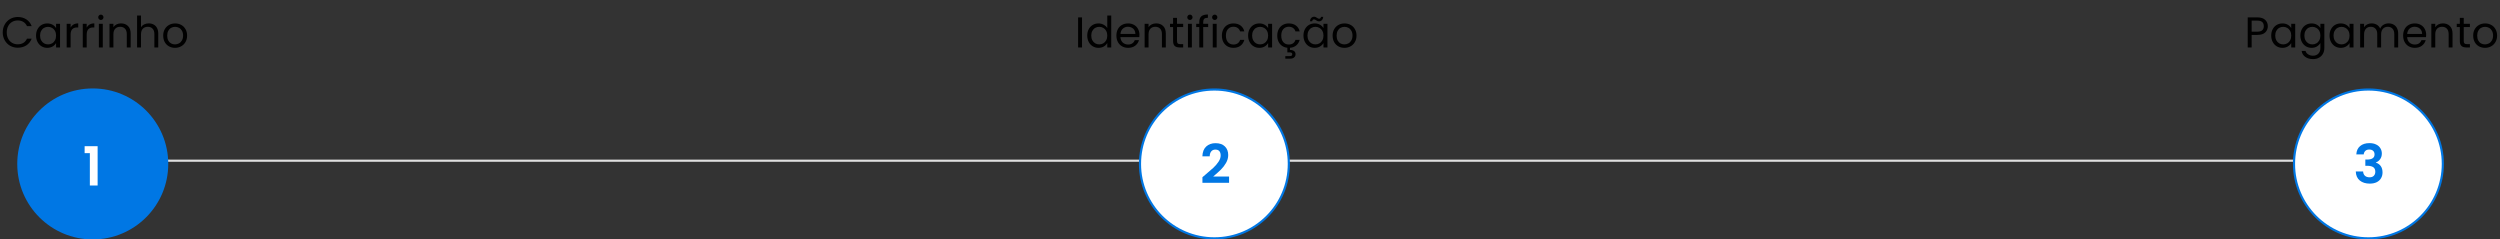 <svg width="1159" height="111" viewBox="0 0 1159 111" fill="none" xmlns="http://www.w3.org/2000/svg">
<rect x="0" y="0" width="1159" height="111" fill="#333333" stroke="none"/>
<line x1="69" y1="74.5" x2="1091" y2="74.5" stroke="#E0E0E0"/>
<circle cx="43" cy="76" r="35" fill="#0077E4"/>
<path d="M39.232 71V67.775H45.257V86H41.657V71H39.232Z" fill="white"/>
<path d="M1.266 15.02C1.266 13.66 1.573 12.44 2.186 11.36C2.8 10.267 3.633 9.413 4.686 8.8C5.753 8.187 6.933 7.88 8.226 7.88C9.746 7.88 11.073 8.247 12.206 8.98C13.34 9.713 14.166 10.753 14.686 12.1H12.506C12.12 11.26 11.56 10.613 10.826 10.16C10.106 9.707 9.24 9.48 8.226 9.48C7.253 9.48 6.38 9.707 5.606 10.16C4.833 10.613 4.226 11.26 3.786 12.1C3.346 12.927 3.126 13.9 3.126 15.02C3.126 16.127 3.346 17.1 3.786 17.94C4.226 18.767 4.833 19.407 5.606 19.86C6.38 20.313 7.253 20.54 8.226 20.54C9.24 20.54 10.106 20.32 10.826 19.88C11.56 19.427 12.12 18.78 12.506 17.94H14.686C14.166 19.273 13.34 20.307 12.206 21.04C11.073 21.76 9.746 22.12 8.226 22.12C6.933 22.12 5.753 21.82 4.686 21.22C3.633 20.607 2.8 19.76 2.186 18.68C1.573 17.6 1.266 16.38 1.266 15.02ZM16.715 16.48C16.715 15.36 16.942 14.38 17.395 13.54C17.849 12.687 18.469 12.027 19.256 11.56C20.055 11.093 20.942 10.86 21.916 10.86C22.875 10.86 23.709 11.067 24.416 11.48C25.122 11.893 25.649 12.413 25.995 13.04V11.04H27.835V22H25.995V19.96C25.636 20.6 25.096 21.133 24.375 21.56C23.669 21.973 22.842 22.18 21.895 22.18C20.922 22.18 20.042 21.94 19.256 21.46C18.469 20.98 17.849 20.307 17.395 19.44C16.942 18.573 16.715 17.587 16.715 16.48ZM25.995 16.5C25.995 15.673 25.829 14.953 25.495 14.34C25.162 13.727 24.709 13.26 24.136 12.94C23.576 12.607 22.956 12.44 22.276 12.44C21.596 12.44 20.976 12.6 20.416 12.92C19.855 13.24 19.409 13.707 19.076 14.32C18.742 14.933 18.576 15.653 18.576 16.48C18.576 17.32 18.742 18.053 19.076 18.68C19.409 19.293 19.855 19.767 20.416 20.1C20.976 20.42 21.596 20.58 22.276 20.58C22.956 20.58 23.576 20.42 24.136 20.1C24.709 19.767 25.162 19.293 25.495 18.68C25.829 18.053 25.995 17.327 25.995 16.5ZM32.731 12.82C33.051 12.193 33.504 11.707 34.091 11.36C34.691 11.013 35.418 10.84 36.271 10.84V12.72H35.791C33.751 12.72 32.731 13.827 32.731 16.04V22H30.911V11.04H32.731V12.82ZM40.192 12.82C40.512 12.193 40.965 11.707 41.552 11.36C42.152 11.013 42.879 10.84 43.732 10.84V12.72H43.252C41.212 12.72 40.192 13.827 40.192 16.04V22H38.372V11.04H40.192V12.82ZM46.773 9.26C46.426 9.26 46.133 9.14 45.893 8.9C45.653 8.66 45.533 8.367 45.533 8.02C45.533 7.673 45.653 7.38 45.893 7.14C46.133 6.9 46.426 6.78 46.773 6.78C47.106 6.78 47.386 6.9 47.613 7.14C47.853 7.38 47.973 7.673 47.973 8.02C47.973 8.367 47.853 8.66 47.613 8.9C47.386 9.14 47.106 9.26 46.773 9.26ZM47.653 11.04V22H45.833V11.04H47.653ZM56.095 10.84C57.428 10.84 58.508 11.247 59.335 12.06C60.161 12.86 60.575 14.02 60.575 15.54V22H58.775V15.8C58.775 14.707 58.502 13.873 57.955 13.3C57.408 12.713 56.661 12.42 55.715 12.42C54.755 12.42 53.988 12.72 53.415 13.32C52.855 13.92 52.575 14.793 52.575 15.94V22H50.755V11.04H52.575V12.6C52.935 12.04 53.422 11.607 54.035 11.3C54.661 10.993 55.348 10.84 56.095 10.84ZM68.988 10.84C69.814 10.84 70.561 11.02 71.228 11.38C71.894 11.727 72.415 12.253 72.788 12.96C73.174 13.667 73.368 14.527 73.368 15.54V22H71.568V15.8C71.568 14.707 71.294 13.873 70.748 13.3C70.201 12.713 69.454 12.42 68.508 12.42C67.548 12.42 66.781 12.72 66.208 13.32C65.648 13.92 65.368 14.793 65.368 15.94V22H63.548V7.2H65.368V12.6C65.728 12.04 66.221 11.607 66.848 11.3C67.488 10.993 68.201 10.84 68.988 10.84ZM81.121 22.18C80.094 22.18 79.161 21.947 78.321 21.48C77.494 21.013 76.841 20.353 76.361 19.5C75.894 18.633 75.661 17.633 75.661 16.5C75.661 15.38 75.901 14.393 76.381 13.54C76.874 12.673 77.541 12.013 78.381 11.56C79.221 11.093 80.161 10.86 81.201 10.86C82.241 10.86 83.181 11.093 84.021 11.56C84.861 12.013 85.521 12.667 86.001 13.52C86.494 14.373 86.741 15.367 86.741 16.5C86.741 17.633 86.487 18.633 85.981 19.5C85.487 20.353 84.814 21.013 83.961 21.48C83.107 21.947 82.161 22.18 81.121 22.18ZM81.121 20.58C81.774 20.58 82.387 20.427 82.961 20.12C83.534 19.813 83.994 19.353 84.341 18.74C84.701 18.127 84.881 17.38 84.881 16.5C84.881 15.62 84.707 14.873 84.361 14.26C84.014 13.647 83.561 13.193 83.001 12.9C82.441 12.593 81.834 12.44 81.181 12.44C80.514 12.44 79.901 12.593 79.341 12.9C78.794 13.193 78.354 13.647 78.021 14.26C77.687 14.873 77.521 15.62 77.521 16.5C77.521 17.393 77.681 18.147 78.001 18.76C78.334 19.373 78.774 19.833 79.321 20.14C79.867 20.433 80.467 20.58 81.121 20.58Z" fill="black"/>
<circle cx="563" cy="76" r="34.5" fill="white" stroke="#0077E4"/>
<path d="M558.747 81.05C560.347 79.717 561.622 78.608 562.572 77.725C563.522 76.825 564.314 75.892 564.947 74.925C565.581 73.958 565.897 73.008 565.897 72.075C565.897 71.225 565.697 70.558 565.297 70.075C564.897 69.592 564.281 69.35 563.447 69.35C562.614 69.35 561.972 69.633 561.522 70.2C561.072 70.75 560.839 71.508 560.822 72.475H557.422C557.489 70.475 558.081 68.958 559.197 67.925C560.331 66.892 561.764 66.375 563.497 66.375C565.397 66.375 566.856 66.883 567.872 67.9C568.889 68.9 569.397 70.225 569.397 71.875C569.397 73.175 569.047 74.417 568.347 75.6C567.647 76.783 566.847 77.817 565.947 78.7C565.047 79.567 563.872 80.617 562.422 81.85H569.797V84.75H557.447V82.15L558.747 81.05Z" fill="#0077E4"/>
<path d="M501.628 8.06V22H499.808V8.06H501.628ZM504.049 16.48C504.049 15.36 504.276 14.38 504.729 13.54C505.183 12.687 505.803 12.027 506.589 11.56C507.389 11.093 508.283 10.86 509.269 10.86C510.123 10.86 510.916 11.06 511.649 11.46C512.383 11.847 512.943 12.36 513.329 13V7.2H515.169V22H513.329V19.94C512.969 20.593 512.436 21.133 511.729 21.56C511.023 21.973 510.196 22.18 509.249 22.18C508.276 22.18 507.389 21.94 506.589 21.46C505.803 20.98 505.183 20.307 504.729 19.44C504.276 18.573 504.049 17.587 504.049 16.48ZM513.329 16.5C513.329 15.673 513.163 14.953 512.829 14.34C512.496 13.727 512.043 13.26 511.469 12.94C510.909 12.607 510.289 12.44 509.609 12.44C508.929 12.44 508.309 12.6 507.749 12.92C507.189 13.24 506.743 13.707 506.409 14.32C506.076 14.933 505.909 15.653 505.909 16.48C505.909 17.32 506.076 18.053 506.409 18.68C506.743 19.293 507.189 19.767 507.749 20.1C508.309 20.42 508.929 20.58 509.609 20.58C510.289 20.58 510.909 20.42 511.469 20.1C512.043 19.767 512.496 19.293 512.829 18.68C513.163 18.053 513.329 17.327 513.329 16.5ZM528.245 16.1C528.245 16.447 528.225 16.813 528.185 17.2H519.425C519.492 18.28 519.858 19.127 520.525 19.74C521.205 20.34 522.025 20.64 522.985 20.64C523.772 20.64 524.425 20.46 524.945 20.1C525.478 19.727 525.852 19.233 526.065 18.62H528.025C527.732 19.673 527.145 20.533 526.265 21.2C525.385 21.853 524.292 22.18 522.985 22.18C521.945 22.18 521.012 21.947 520.185 21.48C519.372 21.013 518.732 20.353 518.265 19.5C517.798 18.633 517.565 17.633 517.565 16.5C517.565 15.367 517.792 14.373 518.245 13.52C518.698 12.667 519.332 12.013 520.145 11.56C520.972 11.093 521.918 10.86 522.985 10.86C524.025 10.86 524.945 11.087 525.745 11.54C526.545 11.993 527.158 12.62 527.585 13.42C528.025 14.207 528.245 15.1 528.245 16.1ZM526.365 15.72C526.365 15.027 526.212 14.433 525.905 13.94C525.598 13.433 525.178 13.053 524.645 12.8C524.125 12.533 523.545 12.4 522.905 12.4C521.985 12.4 521.198 12.693 520.545 13.28C519.905 13.867 519.538 14.68 519.445 15.72H526.365ZM535.987 10.84C537.321 10.84 538.401 11.247 539.227 12.06C540.054 12.86 540.467 14.02 540.467 15.54V22H538.667V15.8C538.667 14.707 538.394 13.873 537.847 13.3C537.301 12.713 536.554 12.42 535.607 12.42C534.647 12.42 533.881 12.72 533.307 13.32C532.747 13.92 532.467 14.793 532.467 15.94V22H530.647V11.04H532.467V12.6C532.827 12.04 533.314 11.607 533.927 11.3C534.554 10.993 535.241 10.84 535.987 10.84ZM545.66 12.54V19C545.66 19.533 545.774 19.913 546 20.14C546.227 20.353 546.62 20.46 547.18 20.46H548.52V22H546.88C545.867 22 545.107 21.767 544.6 21.3C544.094 20.833 543.84 20.067 543.84 19V12.54H542.42V11.04H543.84V8.28H545.66V11.04H548.52V12.54H545.66ZM551.666 9.26C551.319 9.26 551.026 9.14 550.786 8.9C550.546 8.66 550.426 8.367 550.426 8.02C550.426 7.673 550.546 7.38 550.786 7.14C551.026 6.9 551.319 6.78 551.666 6.78C551.999 6.78 552.279 6.9 552.506 7.14C552.746 7.38 552.866 7.673 552.866 8.02C552.866 8.367 552.746 8.66 552.506 8.9C552.279 9.14 551.999 9.26 551.666 9.26ZM552.546 11.04V22H550.726V11.04H552.546ZM560.107 12.54H557.807V22H555.987V12.54H554.567V11.04H555.987V10.26C555.987 9.033 556.301 8.14 556.927 7.58C557.567 7.007 558.587 6.72 559.987 6.72V8.24C559.187 8.24 558.621 8.4 558.287 8.72C557.967 9.027 557.807 9.54 557.807 10.26V11.04H560.107V12.54ZM563.169 9.26C562.823 9.26 562.529 9.14 562.289 8.9C562.049 8.66 561.929 8.367 561.929 8.02C561.929 7.673 562.049 7.38 562.289 7.14C562.529 6.9 562.823 6.78 563.169 6.78C563.503 6.78 563.783 6.9 564.009 7.14C564.249 7.38 564.369 7.673 564.369 8.02C564.369 8.367 564.249 8.66 564.009 8.9C563.783 9.14 563.503 9.26 563.169 9.26ZM564.049 11.04V22H562.229V11.04H564.049ZM566.471 16.5C566.471 15.367 566.698 14.38 567.151 13.54C567.605 12.687 568.231 12.027 569.031 11.56C569.845 11.093 570.771 10.86 571.811 10.86C573.158 10.86 574.265 11.187 575.131 11.84C576.011 12.493 576.591 13.4 576.871 14.56H574.911C574.725 13.893 574.358 13.367 573.811 12.98C573.278 12.593 572.611 12.4 571.811 12.4C570.771 12.4 569.931 12.76 569.291 13.48C568.651 14.187 568.331 15.193 568.331 16.5C568.331 17.82 568.651 18.84 569.291 19.56C569.931 20.28 570.771 20.64 571.811 20.64C572.611 20.64 573.278 20.453 573.811 20.08C574.345 19.707 574.711 19.173 574.911 18.48H576.871C576.578 19.6 575.991 20.5 575.111 21.18C574.231 21.847 573.131 22.18 571.811 22.18C570.771 22.18 569.845 21.947 569.031 21.48C568.231 21.013 567.605 20.353 567.151 19.5C566.698 18.647 566.471 17.647 566.471 16.5ZM578.62 16.48C578.62 15.36 578.846 14.38 579.3 13.54C579.753 12.687 580.373 12.027 581.16 11.56C581.96 11.093 582.846 10.86 583.82 10.86C584.78 10.86 585.613 11.067 586.32 11.48C587.026 11.893 587.553 12.413 587.9 13.04V11.04H589.74V22H587.9V19.96C587.54 20.6 587 21.133 586.28 21.56C585.573 21.973 584.746 22.18 583.8 22.18C582.826 22.18 581.946 21.94 581.16 21.46C580.373 20.98 579.753 20.307 579.3 19.44C578.846 18.573 578.62 17.587 578.62 16.48ZM587.9 16.5C587.9 15.673 587.733 14.953 587.4 14.34C587.066 13.727 586.613 13.26 586.04 12.94C585.48 12.607 584.86 12.44 584.18 12.44C583.5 12.44 582.88 12.6 582.32 12.92C581.76 13.24 581.313 13.707 580.98 14.32C580.646 14.933 580.48 15.653 580.48 16.48C580.48 17.32 580.646 18.053 580.98 18.68C581.313 19.293 581.76 19.767 582.32 20.1C582.88 20.42 583.5 20.58 584.18 20.58C584.86 20.58 585.48 20.42 586.04 20.1C586.613 19.767 587.066 19.293 587.4 18.68C587.733 18.053 587.9 17.327 587.9 16.5ZM597.475 20.64C598.275 20.64 598.942 20.453 599.475 20.08C600.009 19.707 600.375 19.173 600.575 18.48H602.535C602.269 19.52 601.742 20.373 600.955 21.04C600.182 21.693 599.209 22.067 598.035 22.16V23.16C598.822 23.147 599.449 23.313 599.915 23.66C600.382 24.007 600.615 24.5 600.615 25.14C600.615 25.767 600.389 26.267 599.935 26.64C599.482 27.013 598.895 27.2 598.175 27.2H595.875V26.02H597.815C598.255 26.02 598.575 25.953 598.775 25.82C598.989 25.687 599.095 25.46 599.095 25.14C599.095 24.833 598.989 24.613 598.775 24.48C598.575 24.347 598.255 24.28 597.815 24.28H596.815V22.14C595.895 22.047 595.082 21.76 594.375 21.28C593.669 20.787 593.115 20.133 592.715 19.32C592.329 18.493 592.135 17.553 592.135 16.5C592.135 15.367 592.362 14.38 592.815 13.54C593.269 12.687 593.895 12.027 594.695 11.56C595.509 11.093 596.435 10.86 597.475 10.86C598.822 10.86 599.929 11.187 600.795 11.84C601.675 12.493 602.255 13.4 602.535 14.56H600.575C600.389 13.893 600.022 13.367 599.475 12.98C598.942 12.593 598.275 12.4 597.475 12.4C596.435 12.4 595.595 12.76 594.955 13.48C594.315 14.187 593.995 15.193 593.995 16.5C593.995 17.82 594.315 18.84 594.955 19.56C595.595 20.28 596.435 20.64 597.475 20.64ZM604.284 16.48C604.284 15.36 604.51 14.38 604.964 13.54C605.417 12.687 606.037 12.027 606.824 11.56C607.624 11.093 608.51 10.86 609.484 10.86C610.444 10.86 611.277 11.067 611.984 11.48C612.69 11.893 613.217 12.413 613.564 13.04V11.04H615.404V22H613.564V19.96C613.204 20.6 612.664 21.133 611.944 21.56C611.237 21.973 610.41 22.18 609.464 22.18C608.49 22.18 607.61 21.94 606.824 21.46C606.037 20.98 605.417 20.307 604.964 19.44C604.51 18.573 604.284 17.587 604.284 16.48ZM613.564 16.5C613.564 15.673 613.397 14.953 613.064 14.34C612.73 13.727 612.277 13.26 611.704 12.94C611.144 12.607 610.524 12.44 609.844 12.44C609.164 12.44 608.544 12.6 607.984 12.92C607.424 13.24 606.977 13.707 606.644 14.32C606.31 14.933 606.144 15.653 606.144 16.48C606.144 17.32 606.31 18.053 606.644 18.68C606.977 19.293 607.424 19.767 607.984 20.1C608.544 20.42 609.164 20.58 609.844 20.58C610.524 20.58 611.144 20.42 611.704 20.1C612.277 19.767 612.73 19.293 613.064 18.68C613.397 18.053 613.564 17.327 613.564 16.5ZM607.264 9.86C607.357 9.18 607.577 8.66 607.924 8.3C608.284 7.94 608.73 7.76 609.264 7.76C609.517 7.76 609.73 7.807 609.904 7.9C610.09 7.98 610.31 8.1 610.564 8.26C610.75 8.393 610.917 8.5 611.064 8.58C611.21 8.647 611.37 8.68 611.544 8.68C611.77 8.68 611.964 8.607 612.124 8.46C612.284 8.313 612.384 8.1 612.424 7.82H613.464C613.384 8.487 613.164 9 612.804 9.36C612.444 9.72 611.997 9.9 611.464 9.9C611.21 9.9 610.984 9.86 610.784 9.78C610.597 9.687 610.384 9.553 610.144 9.38C609.93 9.247 609.757 9.147 609.624 9.08C609.504 9.013 609.357 8.98 609.184 8.98C608.957 8.98 608.764 9.053 608.604 9.2C608.457 9.347 608.364 9.567 608.324 9.86H607.264ZM623.259 22.18C622.233 22.18 621.299 21.947 620.459 21.48C619.633 21.013 618.979 20.353 618.499 19.5C618.033 18.633 617.799 17.633 617.799 16.5C617.799 15.38 618.039 14.393 618.519 13.54C619.013 12.673 619.679 12.013 620.519 11.56C621.359 11.093 622.299 10.86 623.339 10.86C624.379 10.86 625.319 11.093 626.159 11.56C626.999 12.013 627.659 12.667 628.139 13.52C628.633 14.373 628.879 15.367 628.879 16.5C628.879 17.633 628.626 18.633 628.119 19.5C627.626 20.353 626.953 21.013 626.099 21.48C625.246 21.947 624.299 22.18 623.259 22.18ZM623.259 20.58C623.913 20.58 624.526 20.427 625.099 20.12C625.673 19.813 626.133 19.353 626.479 18.74C626.839 18.127 627.019 17.38 627.019 16.5C627.019 15.62 626.846 14.873 626.499 14.26C626.153 13.647 625.699 13.193 625.139 12.9C624.579 12.593 623.973 12.44 623.319 12.44C622.653 12.44 622.039 12.593 621.479 12.9C620.933 13.193 620.493 13.647 620.159 14.26C619.826 14.873 619.659 15.62 619.659 16.5C619.659 17.393 619.819 18.147 620.139 18.76C620.473 19.373 620.913 19.833 621.459 20.14C622.006 20.433 622.606 20.58 623.259 20.58Z" fill="black"/>
<circle cx="1098" cy="76" r="34.5" fill="white" stroke="#0077E4"/>
<path d="M1092.39 71.575C1092.48 69.908 1093.06 68.625 1094.14 67.725C1095.24 66.808 1096.68 66.35 1098.47 66.35C1099.68 66.35 1100.73 66.567 1101.59 67C1102.46 67.417 1103.11 67.992 1103.54 68.725C1103.99 69.442 1104.22 70.258 1104.22 71.175C1104.22 72.225 1103.94 73.117 1103.39 73.85C1102.86 74.567 1102.22 75.05 1101.47 75.3V75.4C1102.43 75.7 1103.18 76.233 1103.72 77C1104.27 77.767 1104.54 78.75 1104.54 79.95C1104.54 80.95 1104.31 81.842 1103.84 82.625C1103.39 83.408 1102.72 84.025 1101.82 84.475C1100.93 84.908 1099.87 85.125 1098.62 85.125C1096.73 85.125 1095.2 84.65 1094.02 83.7C1092.83 82.75 1092.21 81.35 1092.14 79.5H1095.54C1095.58 80.317 1095.85 80.975 1096.37 81.475C1096.9 81.958 1097.63 82.2 1098.54 82.2C1099.39 82.2 1100.04 81.967 1100.49 81.5C1100.96 81.017 1101.19 80.4 1101.19 79.65C1101.19 78.65 1100.88 77.933 1100.24 77.5C1099.61 77.067 1098.63 76.85 1097.29 76.85H1096.57V73.975H1097.29C1099.66 73.975 1100.84 73.183 1100.84 71.6C1100.84 70.883 1100.63 70.325 1100.19 69.925C1099.78 69.525 1099.17 69.325 1098.37 69.325C1097.58 69.325 1096.98 69.542 1096.54 69.975C1096.13 70.392 1095.88 70.925 1095.82 71.575H1092.39Z" fill="#0077E4"/>
<path d="M1051.36 12.14C1051.36 13.3 1050.96 14.267 1050.16 15.04C1049.37 15.8 1048.16 16.18 1046.54 16.18H1043.86V22H1042.04V8.06H1046.54C1048.11 8.06 1049.3 8.44 1050.12 9.2C1050.94 9.96 1051.36 10.94 1051.36 12.14ZM1046.54 14.68C1047.55 14.68 1048.3 14.46 1048.78 14.02C1049.26 13.58 1049.5 12.953 1049.5 12.14C1049.5 10.42 1048.51 9.56 1046.54 9.56H1043.86V14.68H1046.54ZM1052.94 16.48C1052.94 15.36 1053.16 14.38 1053.62 13.54C1054.07 12.687 1054.69 12.027 1055.48 11.56C1056.28 11.093 1057.16 10.86 1058.14 10.86C1059.1 10.86 1059.93 11.067 1060.64 11.48C1061.34 11.893 1061.87 12.413 1062.22 13.04V11.04H1064.06V22H1062.22V19.96C1061.86 20.6 1061.32 21.133 1060.6 21.56C1059.89 21.973 1059.06 22.18 1058.12 22.18C1057.14 22.18 1056.26 21.94 1055.48 21.46C1054.69 20.98 1054.07 20.307 1053.62 19.44C1053.16 18.573 1052.94 17.587 1052.94 16.48ZM1062.22 16.5C1062.22 15.673 1062.05 14.953 1061.72 14.34C1061.38 13.727 1060.93 13.26 1060.36 12.94C1059.8 12.607 1059.18 12.44 1058.5 12.44C1057.82 12.44 1057.2 12.6 1056.64 12.92C1056.08 13.24 1055.63 13.707 1055.3 14.32C1054.96 14.933 1054.8 15.653 1054.8 16.48C1054.8 17.32 1054.96 18.053 1055.3 18.68C1055.63 19.293 1056.08 19.767 1056.64 20.1C1057.2 20.42 1057.82 20.58 1058.5 20.58C1059.18 20.58 1059.8 20.42 1060.36 20.1C1060.93 19.767 1061.38 19.293 1061.72 18.68C1062.05 18.053 1062.22 17.327 1062.22 16.5ZM1071.65 10.86C1072.6 10.86 1073.43 11.067 1074.13 11.48C1074.85 11.893 1075.39 12.413 1075.73 13.04V11.04H1077.57V22.24C1077.57 23.24 1077.36 24.127 1076.93 24.9C1076.51 25.687 1075.89 26.3 1075.09 26.74C1074.31 27.18 1073.39 27.4 1072.33 27.4C1070.89 27.4 1069.69 27.06 1068.73 26.38C1067.77 25.7 1067.21 24.773 1067.03 23.6H1068.83C1069.03 24.267 1069.45 24.8 1070.07 25.2C1070.7 25.613 1071.45 25.82 1072.33 25.82C1073.33 25.82 1074.15 25.507 1074.77 24.88C1075.41 24.253 1075.73 23.373 1075.73 22.24V19.94C1075.37 20.58 1074.84 21.113 1074.13 21.54C1073.43 21.967 1072.6 22.18 1071.65 22.18C1070.68 22.18 1069.79 21.94 1068.99 21.46C1068.21 20.98 1067.59 20.307 1067.13 19.44C1066.68 18.573 1066.45 17.587 1066.45 16.48C1066.45 15.36 1066.68 14.38 1067.13 13.54C1067.59 12.687 1068.21 12.027 1068.99 11.56C1069.79 11.093 1070.68 10.86 1071.65 10.86ZM1075.73 16.5C1075.73 15.673 1075.57 14.953 1075.23 14.34C1074.9 13.727 1074.45 13.26 1073.87 12.94C1073.31 12.607 1072.69 12.44 1072.01 12.44C1071.33 12.44 1070.71 12.6 1070.15 12.92C1069.59 13.24 1069.15 13.707 1068.81 14.32C1068.48 14.933 1068.31 15.653 1068.31 16.48C1068.31 17.32 1068.48 18.053 1068.81 18.68C1069.15 19.293 1069.59 19.767 1070.15 20.1C1070.71 20.42 1071.33 20.58 1072.01 20.58C1072.69 20.58 1073.31 20.42 1073.87 20.1C1074.45 19.767 1074.9 19.293 1075.23 18.68C1075.57 18.053 1075.73 17.327 1075.73 16.5ZM1079.97 16.48C1079.97 15.36 1080.2 14.38 1080.65 13.54C1081.1 12.687 1081.72 12.027 1082.51 11.56C1083.31 11.093 1084.2 10.86 1085.17 10.86C1086.13 10.86 1086.96 11.067 1087.67 11.48C1088.38 11.893 1088.9 12.413 1089.25 13.04V11.04H1091.09V22H1089.25V19.96C1088.89 20.6 1088.35 21.133 1087.63 21.56C1086.92 21.973 1086.1 22.18 1085.15 22.18C1084.18 22.18 1083.3 21.94 1082.51 21.46C1081.72 20.98 1081.1 20.307 1080.65 19.44C1080.2 18.573 1079.97 17.587 1079.97 16.48ZM1089.25 16.5C1089.25 15.673 1089.08 14.953 1088.75 14.34C1088.42 13.727 1087.96 13.26 1087.39 12.94C1086.83 12.607 1086.21 12.44 1085.53 12.44C1084.85 12.44 1084.23 12.6 1083.67 12.92C1083.11 13.24 1082.66 13.707 1082.33 14.32C1082 14.933 1081.83 15.653 1081.83 16.48C1081.83 17.32 1082 18.053 1082.33 18.68C1082.66 19.293 1083.11 19.767 1083.67 20.1C1084.23 20.42 1084.85 20.58 1085.53 20.58C1086.21 20.58 1086.83 20.42 1087.39 20.1C1087.96 19.767 1088.42 19.293 1088.75 18.68C1089.08 18.053 1089.25 17.327 1089.25 16.5ZM1107.35 10.84C1108.2 10.84 1108.96 11.02 1109.63 11.38C1110.29 11.727 1110.82 12.253 1111.21 12.96C1111.59 13.667 1111.79 14.527 1111.79 15.54V22H1109.99V15.8C1109.99 14.707 1109.71 13.873 1109.17 13.3C1108.63 12.713 1107.91 12.42 1106.99 12.42C1106.04 12.42 1105.29 12.727 1104.73 13.34C1104.17 13.94 1103.89 14.813 1103.89 15.96V22H1102.09V15.8C1102.09 14.707 1101.81 13.873 1101.27 13.3C1100.73 12.713 1100.01 12.42 1099.09 12.42C1098.14 12.42 1097.39 12.727 1096.83 13.34C1096.27 13.94 1095.99 14.813 1095.99 15.96V22H1094.17V11.04H1095.99V12.62C1096.35 12.047 1096.83 11.607 1097.43 11.3C1098.04 10.993 1098.71 10.84 1099.45 10.84C1100.37 10.84 1101.18 11.047 1101.89 11.46C1102.59 11.873 1103.12 12.48 1103.47 13.28C1103.77 12.507 1104.28 11.907 1104.99 11.48C1105.69 11.053 1106.48 10.84 1107.35 10.84ZM1124.77 16.1C1124.77 16.447 1124.75 16.813 1124.71 17.2H1115.95C1116.02 18.28 1116.38 19.127 1117.05 19.74C1117.73 20.34 1118.55 20.64 1119.51 20.64C1120.3 20.64 1120.95 20.46 1121.47 20.1C1122 19.727 1122.38 19.233 1122.59 18.62H1124.55C1124.26 19.673 1123.67 20.533 1122.79 21.2C1121.91 21.853 1120.82 22.18 1119.51 22.18C1118.47 22.18 1117.54 21.947 1116.71 21.48C1115.9 21.013 1115.26 20.353 1114.79 19.5C1114.32 18.633 1114.09 17.633 1114.09 16.5C1114.09 15.367 1114.32 14.373 1114.77 13.52C1115.22 12.667 1115.86 12.013 1116.67 11.56C1117.5 11.093 1118.44 10.86 1119.51 10.86C1120.55 10.86 1121.47 11.087 1122.27 11.54C1123.07 11.993 1123.68 12.62 1124.11 13.42C1124.55 14.207 1124.77 15.1 1124.77 16.1ZM1122.89 15.72C1122.89 15.027 1122.74 14.433 1122.43 13.94C1122.12 13.433 1121.7 13.053 1121.17 12.8C1120.65 12.533 1120.07 12.4 1119.43 12.4C1118.51 12.4 1117.72 12.693 1117.07 13.28C1116.43 13.867 1116.06 14.68 1115.97 15.72H1122.89ZM1132.51 10.84C1133.85 10.84 1134.93 11.247 1135.75 12.06C1136.58 12.86 1136.99 14.02 1136.99 15.54V22H1135.19V15.8C1135.19 14.707 1134.92 13.873 1134.37 13.3C1133.83 12.713 1133.08 12.42 1132.13 12.42C1131.17 12.42 1130.41 12.72 1129.83 13.32C1129.27 13.92 1128.99 14.793 1128.99 15.94V22H1127.17V11.04H1128.99V12.6C1129.35 12.04 1129.84 11.607 1130.45 11.3C1131.08 10.993 1131.77 10.84 1132.51 10.84ZM1142.19 12.54V19C1142.19 19.533 1142.3 19.913 1142.53 20.14C1142.75 20.353 1143.15 20.46 1143.71 20.46H1145.05V22H1143.41C1142.39 22 1141.63 21.767 1141.13 21.3C1140.62 20.833 1140.37 20.067 1140.37 19V12.54H1138.95V11.04H1140.37V8.28H1142.19V11.04H1145.05V12.54H1142.19ZM1152.03 22.18C1151 22.18 1150.07 21.947 1149.23 21.48C1148.4 21.013 1147.75 20.353 1147.27 19.5C1146.8 18.633 1146.57 17.633 1146.57 16.5C1146.57 15.38 1146.81 14.393 1147.29 13.54C1147.78 12.673 1148.45 12.013 1149.29 11.56C1150.13 11.093 1151.07 10.86 1152.11 10.86C1153.15 10.86 1154.09 11.093 1154.93 11.56C1155.77 12.013 1156.43 12.667 1156.91 13.52C1157.4 14.373 1157.65 15.367 1157.65 16.5C1157.65 17.633 1157.4 18.633 1156.89 19.5C1156.4 20.353 1155.72 21.013 1154.87 21.48C1154.02 21.947 1153.07 22.18 1152.03 22.18ZM1152.03 20.58C1152.68 20.58 1153.3 20.427 1153.87 20.12C1154.44 19.813 1154.9 19.353 1155.25 18.74C1155.61 18.127 1155.79 17.38 1155.79 16.5C1155.79 15.62 1155.62 14.873 1155.27 14.26C1154.92 13.647 1154.47 13.193 1153.91 12.9C1153.35 12.593 1152.74 12.44 1152.09 12.44C1151.42 12.44 1150.81 12.593 1150.25 12.9C1149.7 13.193 1149.26 13.647 1148.93 14.26C1148.6 14.873 1148.43 15.62 1148.43 16.5C1148.43 17.393 1148.59 18.147 1148.91 18.76C1149.24 19.373 1149.68 19.833 1150.23 20.14C1150.78 20.433 1151.38 20.58 1152.03 20.58Z" fill="black"/>
</svg>
